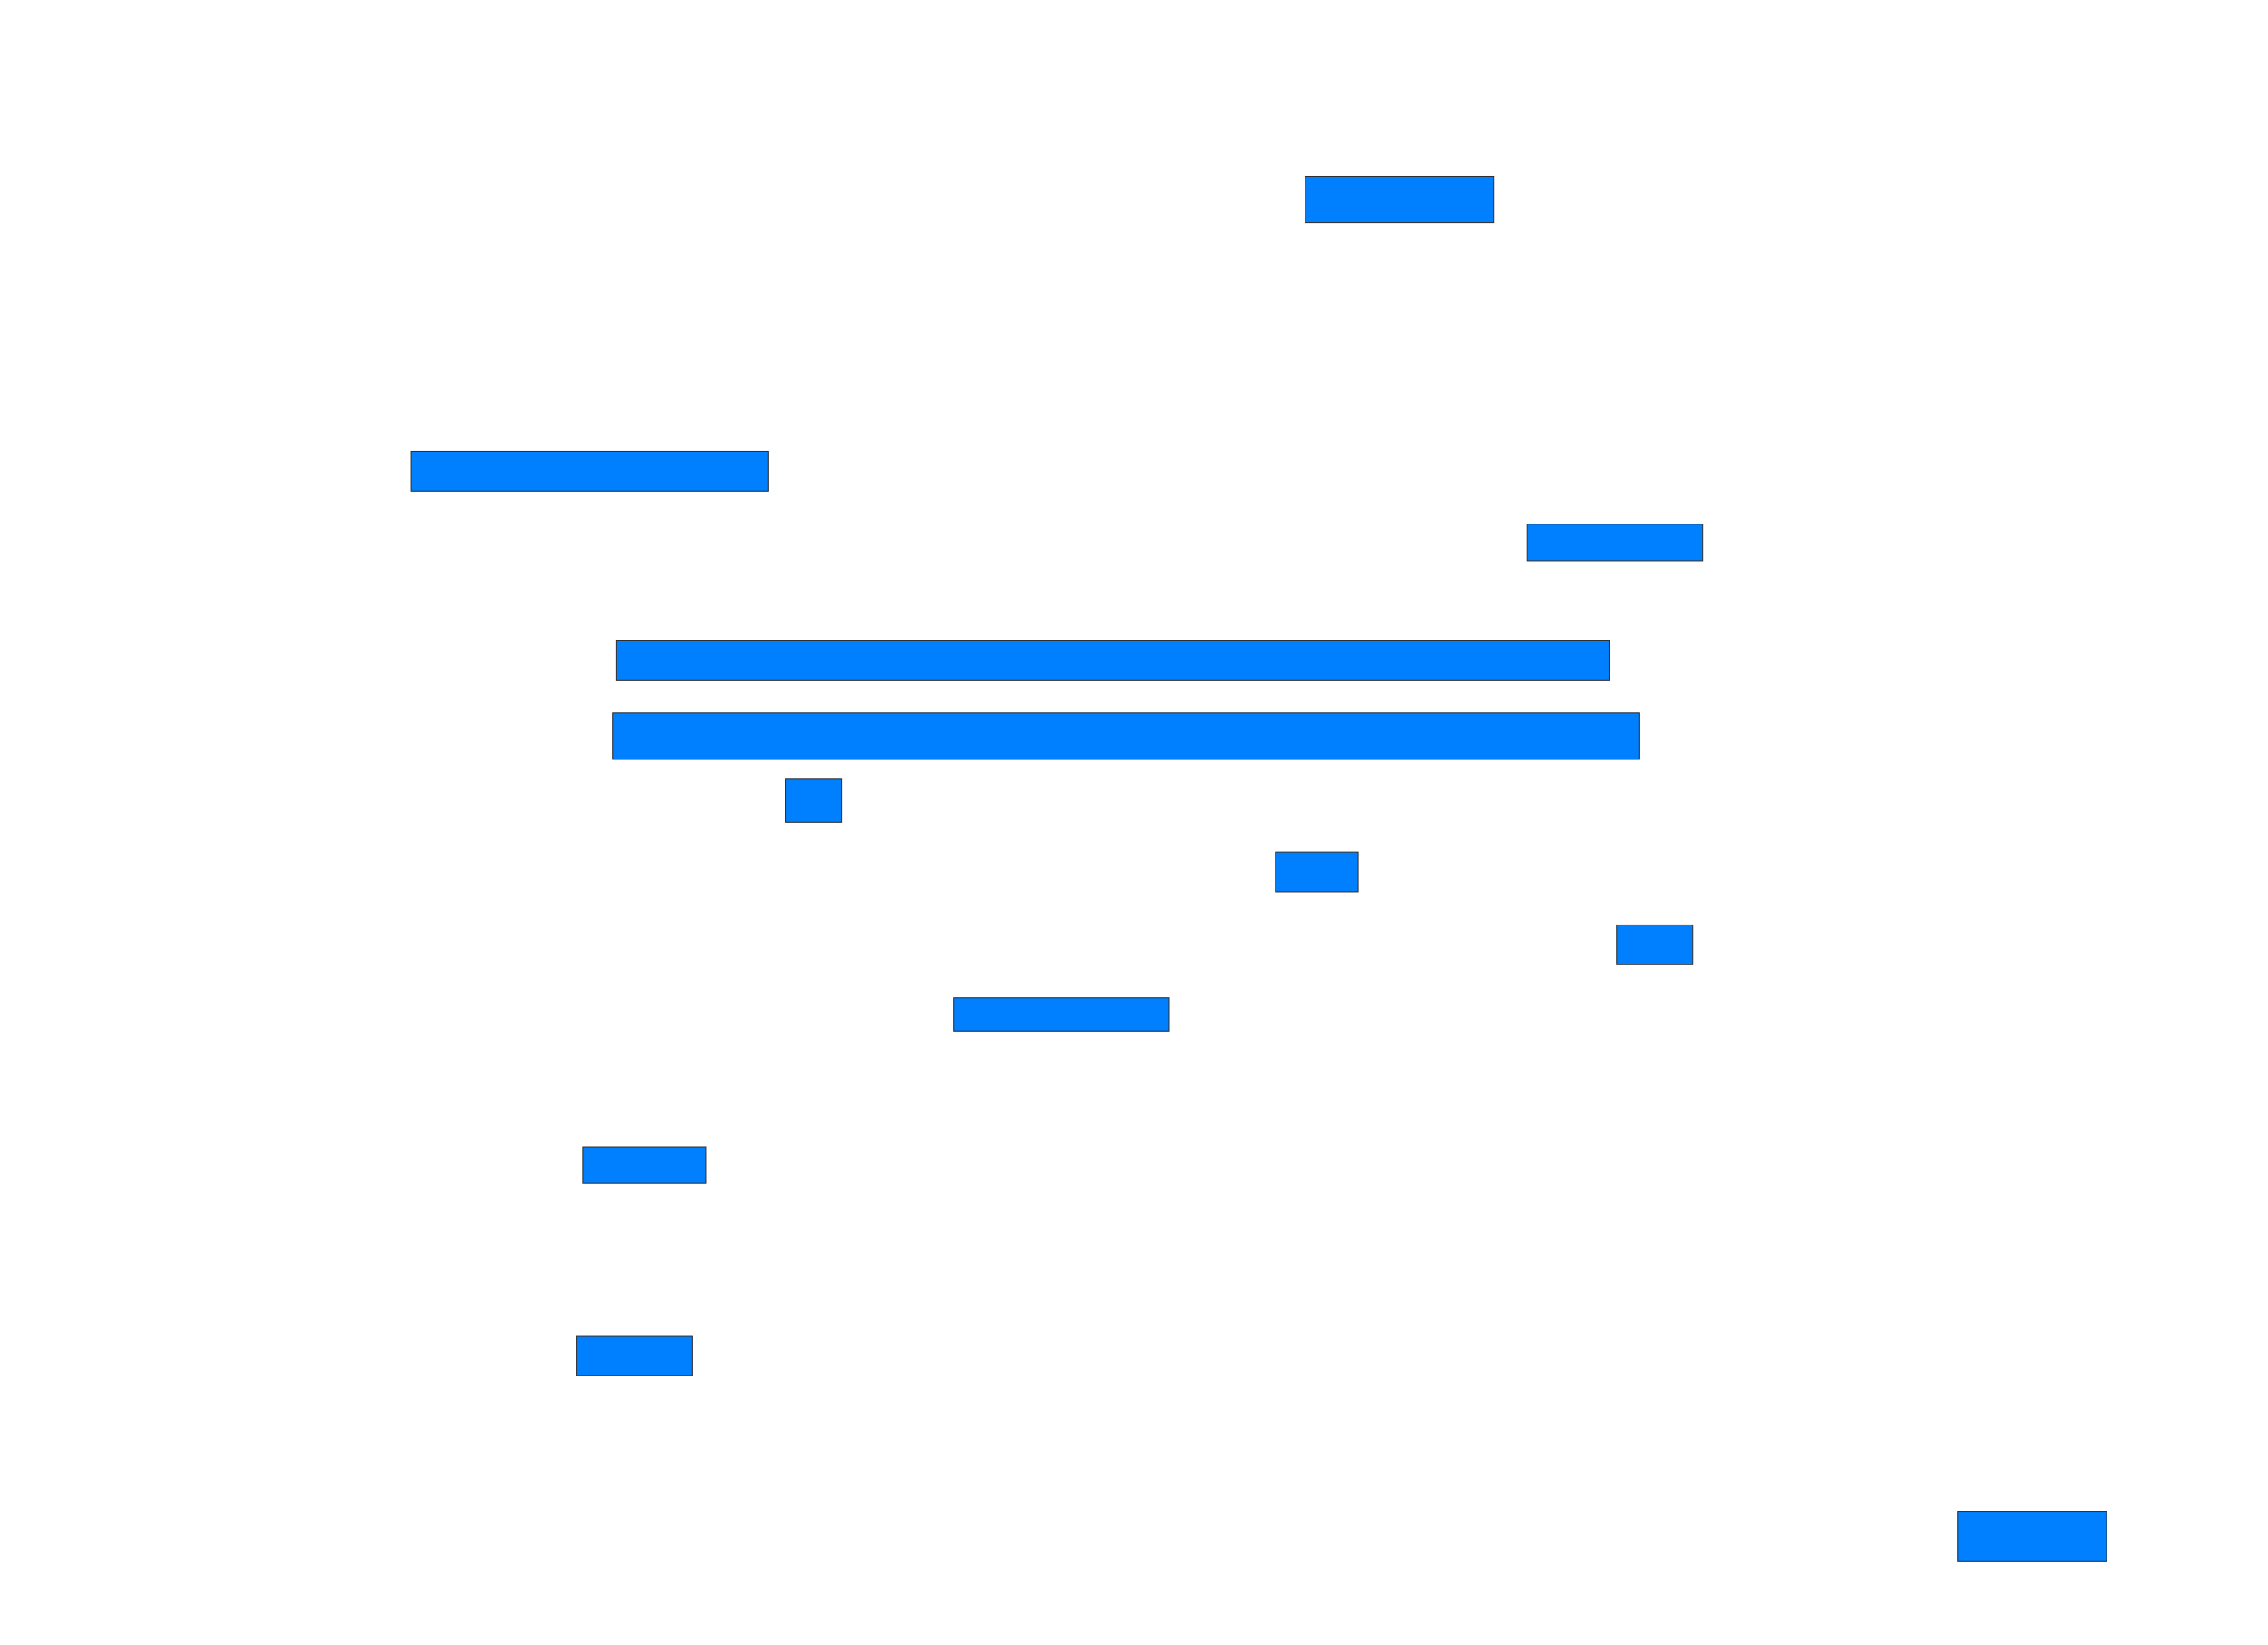 <svg xmlns="http://www.w3.org/2000/svg" width="2446" height="1774">
 <!-- Created with Image Occlusion Enhanced -->
 <g>
  <title>Labels</title>
 </g>
 <g>
  <title>Masks</title>
  <rect id="46fc87cb6c0b443da37005e959ffe4da-oa-1" height="50" width="203.571" y="190.286" x="1407.571" stroke="#2D2D2D" fill="#007fff"/>
  <rect id="46fc87cb6c0b443da37005e959ffe4da-oa-2" height="42.857" width="385.714" y="486.714" x="443.286" stroke="#2D2D2D" fill="#007fff"/>
  <rect id="46fc87cb6c0b443da37005e959ffe4da-oa-3" height="39.286" width="189.286" y="565.286" x="1646.857" stroke="#2D2D2D" fill="#007fff"/>
  <rect id="46fc87cb6c0b443da37005e959ffe4da-oa-4" height="42.857" width="1071.429" y="690.286" x="664.714" stroke="#2D2D2D" fill="#007fff"/>
  <rect id="46fc87cb6c0b443da37005e959ffe4da-oa-5" height="50" width="1107.143" y="768.857" x="661.143" stroke="#2D2D2D" fill="#007fff"/>
  <rect id="46fc87cb6c0b443da37005e959ffe4da-oa-6" height="46.429" width="60.714" y="840.286" x="846.857" stroke="#2D2D2D" fill="#007fff"/>
  <rect id="46fc87cb6c0b443da37005e959ffe4da-oa-7" height="42.857" width="89.286" y="918.857" x="1375.429" stroke="#2D2D2D" fill="#007fff"/>
  <rect id="46fc87cb6c0b443da37005e959ffe4da-oa-8" height="42.857" width="82.143" y="997.429" x="1743.286" stroke="#2D2D2D" fill="#007fff"/>
  <rect id="46fc87cb6c0b443da37005e959ffe4da-oa-9" height="35.714" width="232.143" y="1076" x="1029" stroke="#2D2D2D" fill="#007fff"/>
  <rect id="46fc87cb6c0b443da37005e959ffe4da-oa-10" height="39.286" width="132.143" y="1236.714" x="629" stroke="#2D2D2D" fill="#007fff"/>
  <rect id="46fc87cb6c0b443da37005e959ffe4da-oa-11" height="42.857" width="125" y="1440.286" x="621.857" stroke-linecap="null" stroke-linejoin="null" stroke-dasharray="null" stroke="#2D2D2D" fill="#007fff"/>
  <rect id="46fc87cb6c0b443da37005e959ffe4da-oa-12" height="53.571" width="160.714" y="1629.571" x="2111.143" stroke-linecap="null" stroke-linejoin="null" stroke-dasharray="null" stroke="#2D2D2D" fill="#007fff"/>
 </g>
</svg>
